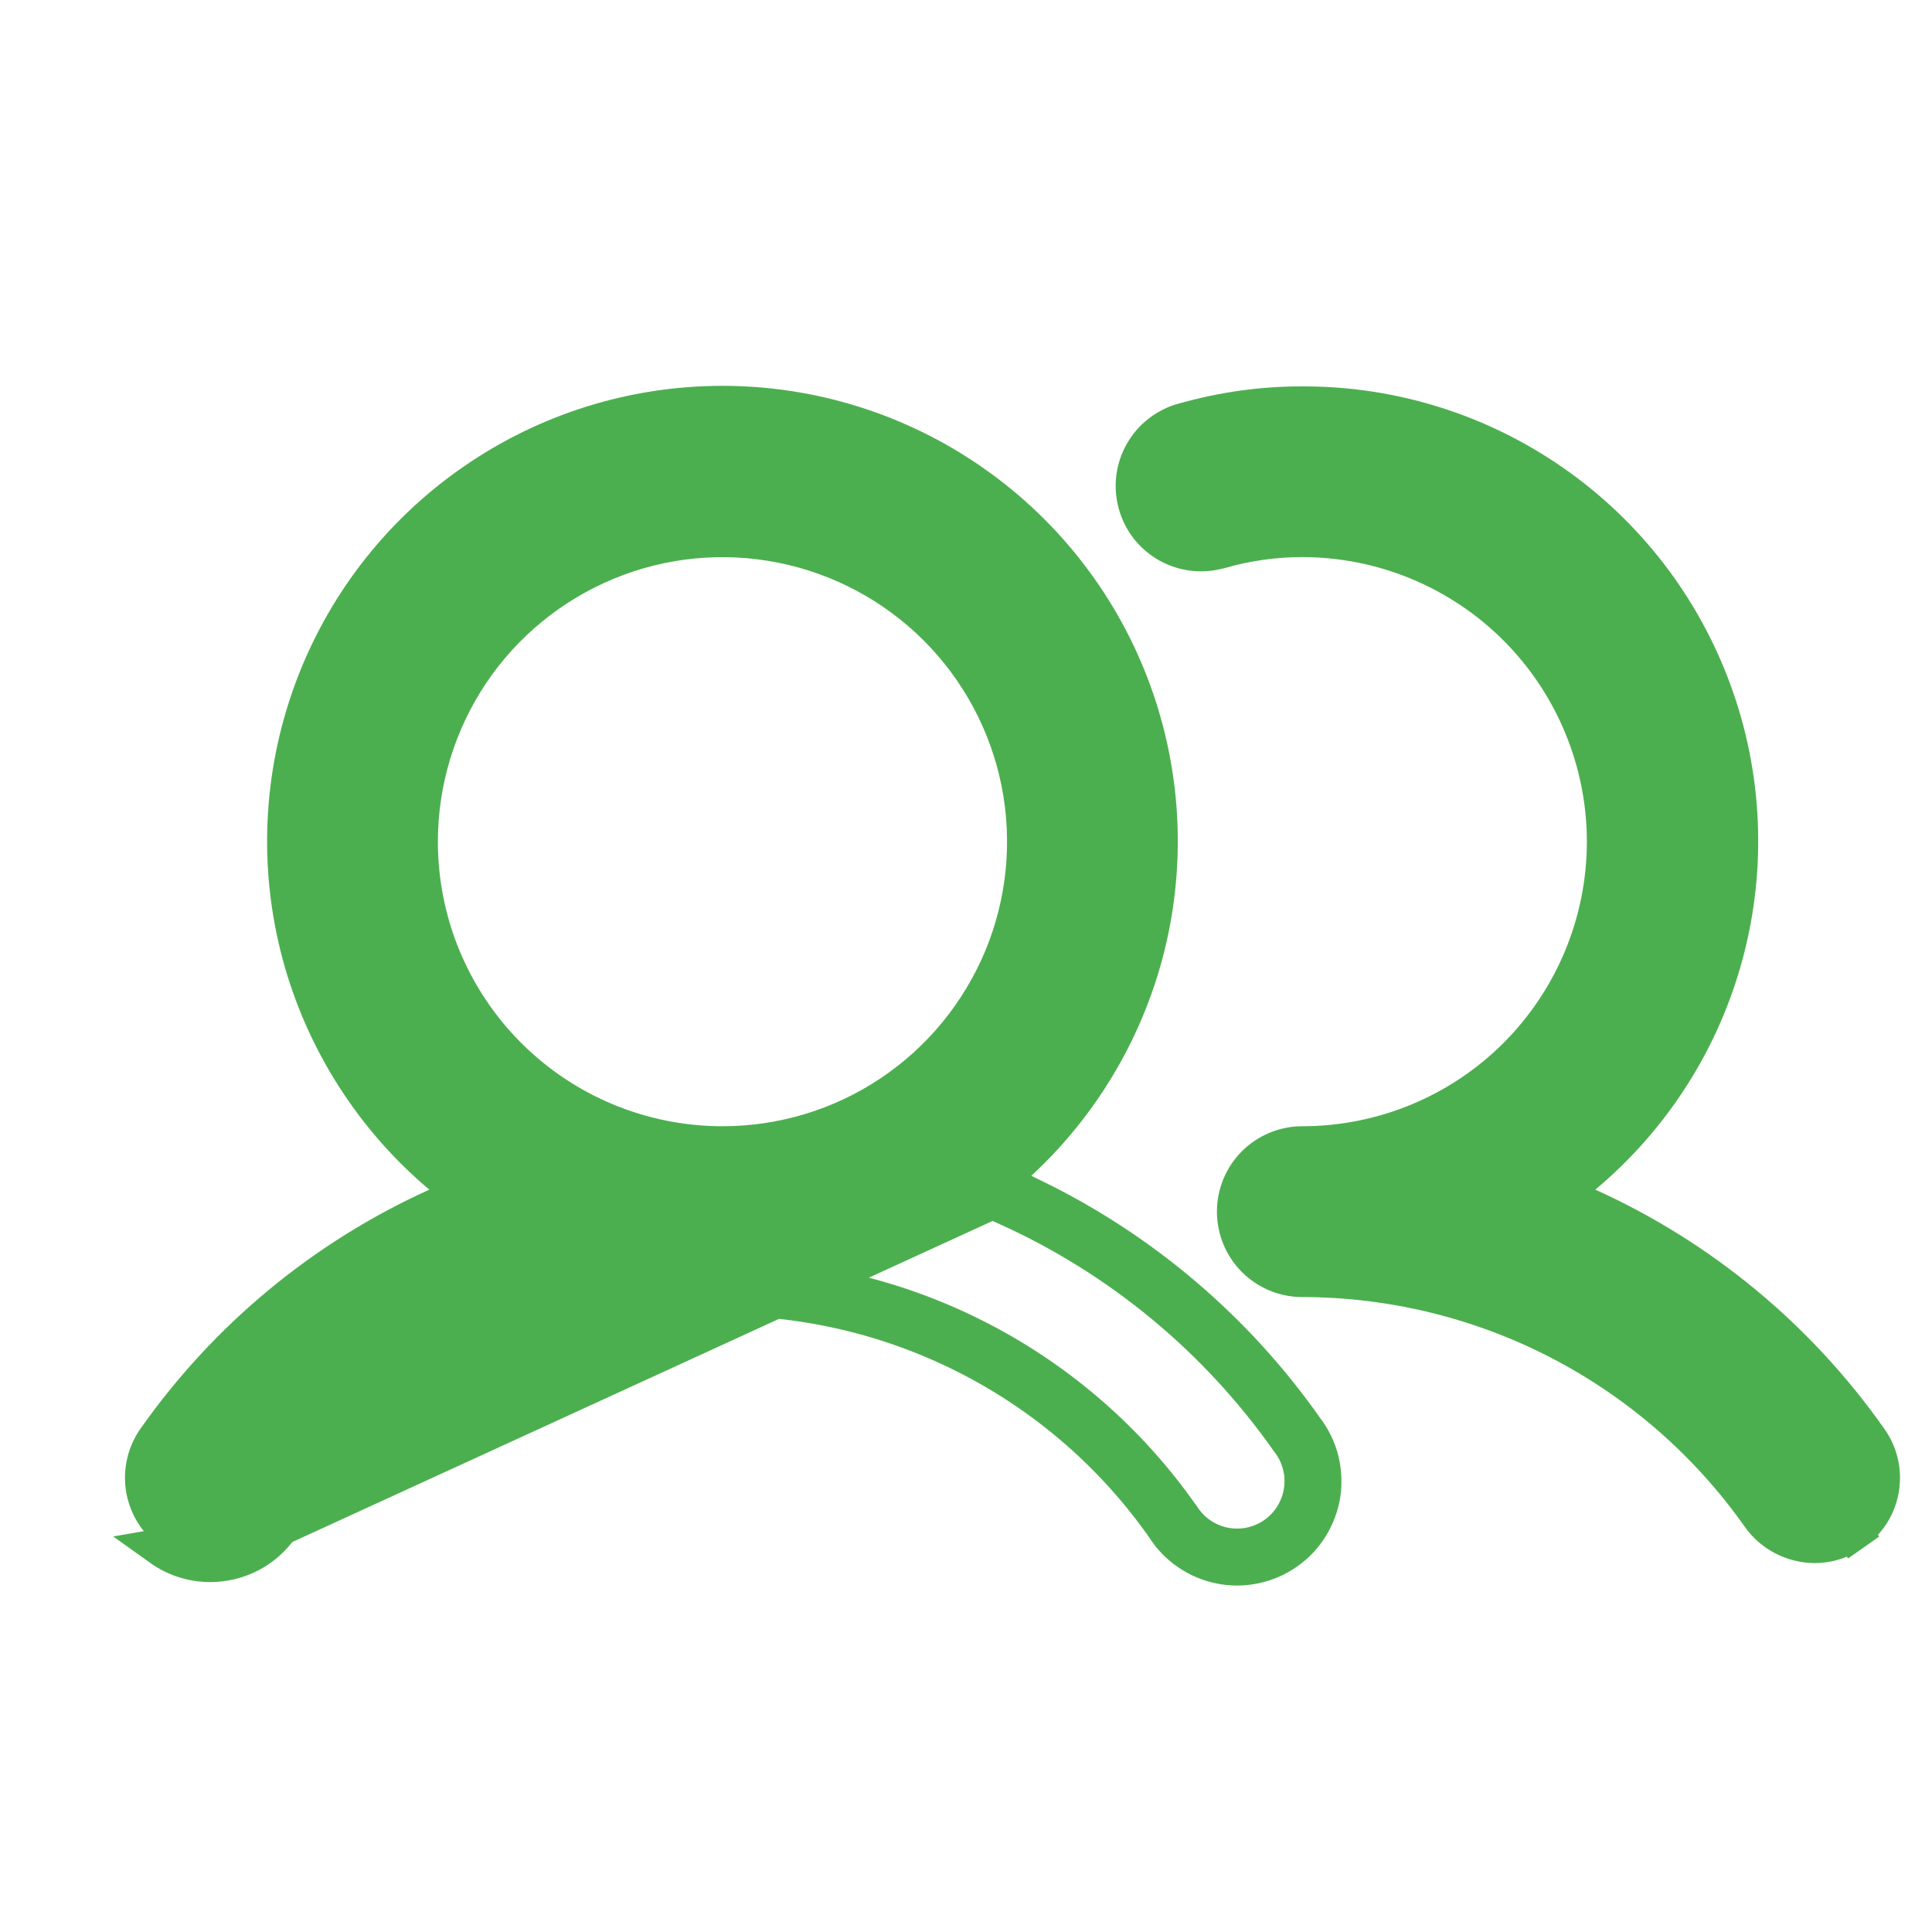 <svg width="17" height="17" viewBox="0 0 17 17" fill="none" xmlns="http://www.w3.org/2000/svg">
<g clip-path="url(#clip0_316_1430)">
<path d="M2.463 13.435C2.902 12.809 3.485 12.299 4.163 11.947C4.841 11.595 5.593 11.411 6.357 11.411C7.121 11.411 7.873 11.595 8.551 11.947C9.229 12.299 9.812 12.809 10.251 13.435C10.305 13.521 10.376 13.595 10.46 13.652C10.544 13.71 10.639 13.75 10.739 13.77C10.839 13.79 10.941 13.789 11.041 13.768C11.14 13.747 11.235 13.706 11.318 13.647C11.401 13.589 11.472 13.514 11.525 13.427C11.578 13.34 11.614 13.244 11.629 13.143C11.643 13.043 11.638 12.94 11.612 12.841C11.586 12.743 11.54 12.651 11.478 12.571C10.869 11.705 10.051 11.009 9.102 10.545C9.083 10.562 9.063 10.579 9.044 10.595L8.936 10.467L2.463 13.435ZM2.463 13.435C2.394 13.534 2.303 13.614 2.196 13.67C2.089 13.725 1.97 13.754 1.85 13.754C1.695 13.754 1.544 13.706 1.418 13.616L2.463 13.435ZM11.459 4.735C11.215 4.735 10.972 4.769 10.737 4.836L10.737 4.836L10.735 4.836C10.661 4.858 10.583 4.865 10.506 4.857C10.429 4.849 10.354 4.825 10.286 4.788C10.218 4.751 10.159 4.7 10.11 4.64C10.062 4.579 10.027 4.509 10.006 4.435C9.985 4.36 9.979 4.282 9.988 4.205C9.998 4.128 10.022 4.054 10.061 3.987C10.099 3.919 10.151 3.86 10.212 3.813C10.274 3.766 10.344 3.731 10.419 3.711L10.419 3.711L10.422 3.711C10.759 3.615 11.108 3.566 11.459 3.567L11.459 3.567C12.247 3.564 13.017 3.805 13.663 4.256C14.31 4.707 14.801 5.346 15.071 6.086C15.342 6.826 15.377 7.632 15.173 8.393C14.969 9.154 14.535 9.834 13.931 10.339L13.727 10.51L13.969 10.62C14.962 11.069 15.816 11.776 16.443 12.667L16.444 12.668C16.488 12.73 16.52 12.801 16.537 12.875C16.554 12.95 16.556 13.027 16.543 13.103C16.53 13.178 16.502 13.251 16.461 13.315C16.419 13.38 16.366 13.435 16.303 13.479L16.398 13.616L16.301 13.48C16.203 13.55 16.087 13.587 15.967 13.587C15.873 13.586 15.781 13.563 15.698 13.52C15.615 13.477 15.543 13.415 15.489 13.338C15.034 12.693 14.43 12.165 13.729 11.801C13.028 11.437 12.249 11.247 11.459 11.246H11.459C11.304 11.246 11.155 11.184 11.046 11.075C10.936 10.965 10.875 10.816 10.875 10.661C10.875 10.507 10.936 10.358 11.046 10.248C11.155 10.139 11.304 10.077 11.459 10.077C12.167 10.077 12.847 9.796 13.348 9.295C13.848 8.794 14.13 8.115 14.13 7.406C14.13 6.698 13.848 6.019 13.348 5.518C12.847 5.017 12.167 4.735 11.459 4.735ZM11.459 4.735C11.459 4.735 11.459 4.735 11.459 4.735L11.459 4.902V4.735C11.459 4.735 11.459 4.735 11.459 4.735ZM8.829 10.34L8.626 10.51L8.867 10.62C9.86 11.069 10.714 11.776 11.341 12.667L11.341 12.667L11.346 12.674C11.395 12.736 11.43 12.807 11.45 12.884C11.471 12.961 11.475 13.04 11.463 13.119C11.452 13.197 11.424 13.272 11.383 13.339C11.341 13.407 11.287 13.465 11.222 13.511C11.157 13.556 11.084 13.588 11.006 13.605C10.929 13.621 10.849 13.621 10.771 13.606C10.694 13.591 10.62 13.559 10.555 13.515C10.49 13.47 10.434 13.412 10.392 13.345L10.392 13.345L10.387 13.339C9.933 12.692 9.33 12.164 8.628 11.799C7.927 11.434 7.148 11.244 6.357 11.244C5.566 11.244 4.787 11.434 4.086 11.799C3.384 12.164 2.781 12.692 2.327 13.339L2.326 13.339C2.273 13.416 2.202 13.479 2.119 13.522C2.036 13.565 1.944 13.587 1.85 13.587L1.849 13.587C1.729 13.587 1.612 13.55 1.515 13.48L1.514 13.48C1.388 13.391 1.302 13.255 1.275 13.102C1.249 12.95 1.284 12.793 1.373 12.667C2 11.776 2.854 11.069 3.847 10.62L4.088 10.51L3.885 10.34C3.283 9.833 2.851 9.153 2.647 8.392C2.444 7.631 2.48 6.826 2.75 6.086C3.02 5.346 3.51 4.707 4.156 4.256C4.801 3.804 5.569 3.562 6.357 3.562C7.144 3.562 7.913 3.804 8.558 4.256C9.203 4.707 9.694 5.346 9.964 6.086C10.234 6.826 10.27 7.631 10.067 8.392C9.863 9.153 9.431 9.833 8.829 10.34ZM4.136 5.922C3.843 6.362 3.686 6.878 3.686 7.406C3.686 8.115 3.967 8.794 4.468 9.295C4.969 9.796 5.649 10.077 6.357 10.077C6.885 10.077 7.402 9.921 7.841 9.627C8.28 9.334 8.622 8.916 8.825 8.428C9.027 7.94 9.08 7.403 8.977 6.885C8.874 6.367 8.619 5.891 8.246 5.518C7.872 5.144 7.396 4.89 6.878 4.787C6.36 4.684 5.823 4.736 5.335 4.939C4.847 5.141 4.43 5.483 4.136 5.922Z" fill="#4CAF4F" stroke="#4CAF4F" stroke-width="0.334"/>
</g>
<defs>
<clipPath id="clip0_316_1430">
<rect width="16.026" height="16.026" fill="white" transform="translate(0.848 0.645)"/>
</clipPath>
</defs>
</svg>
